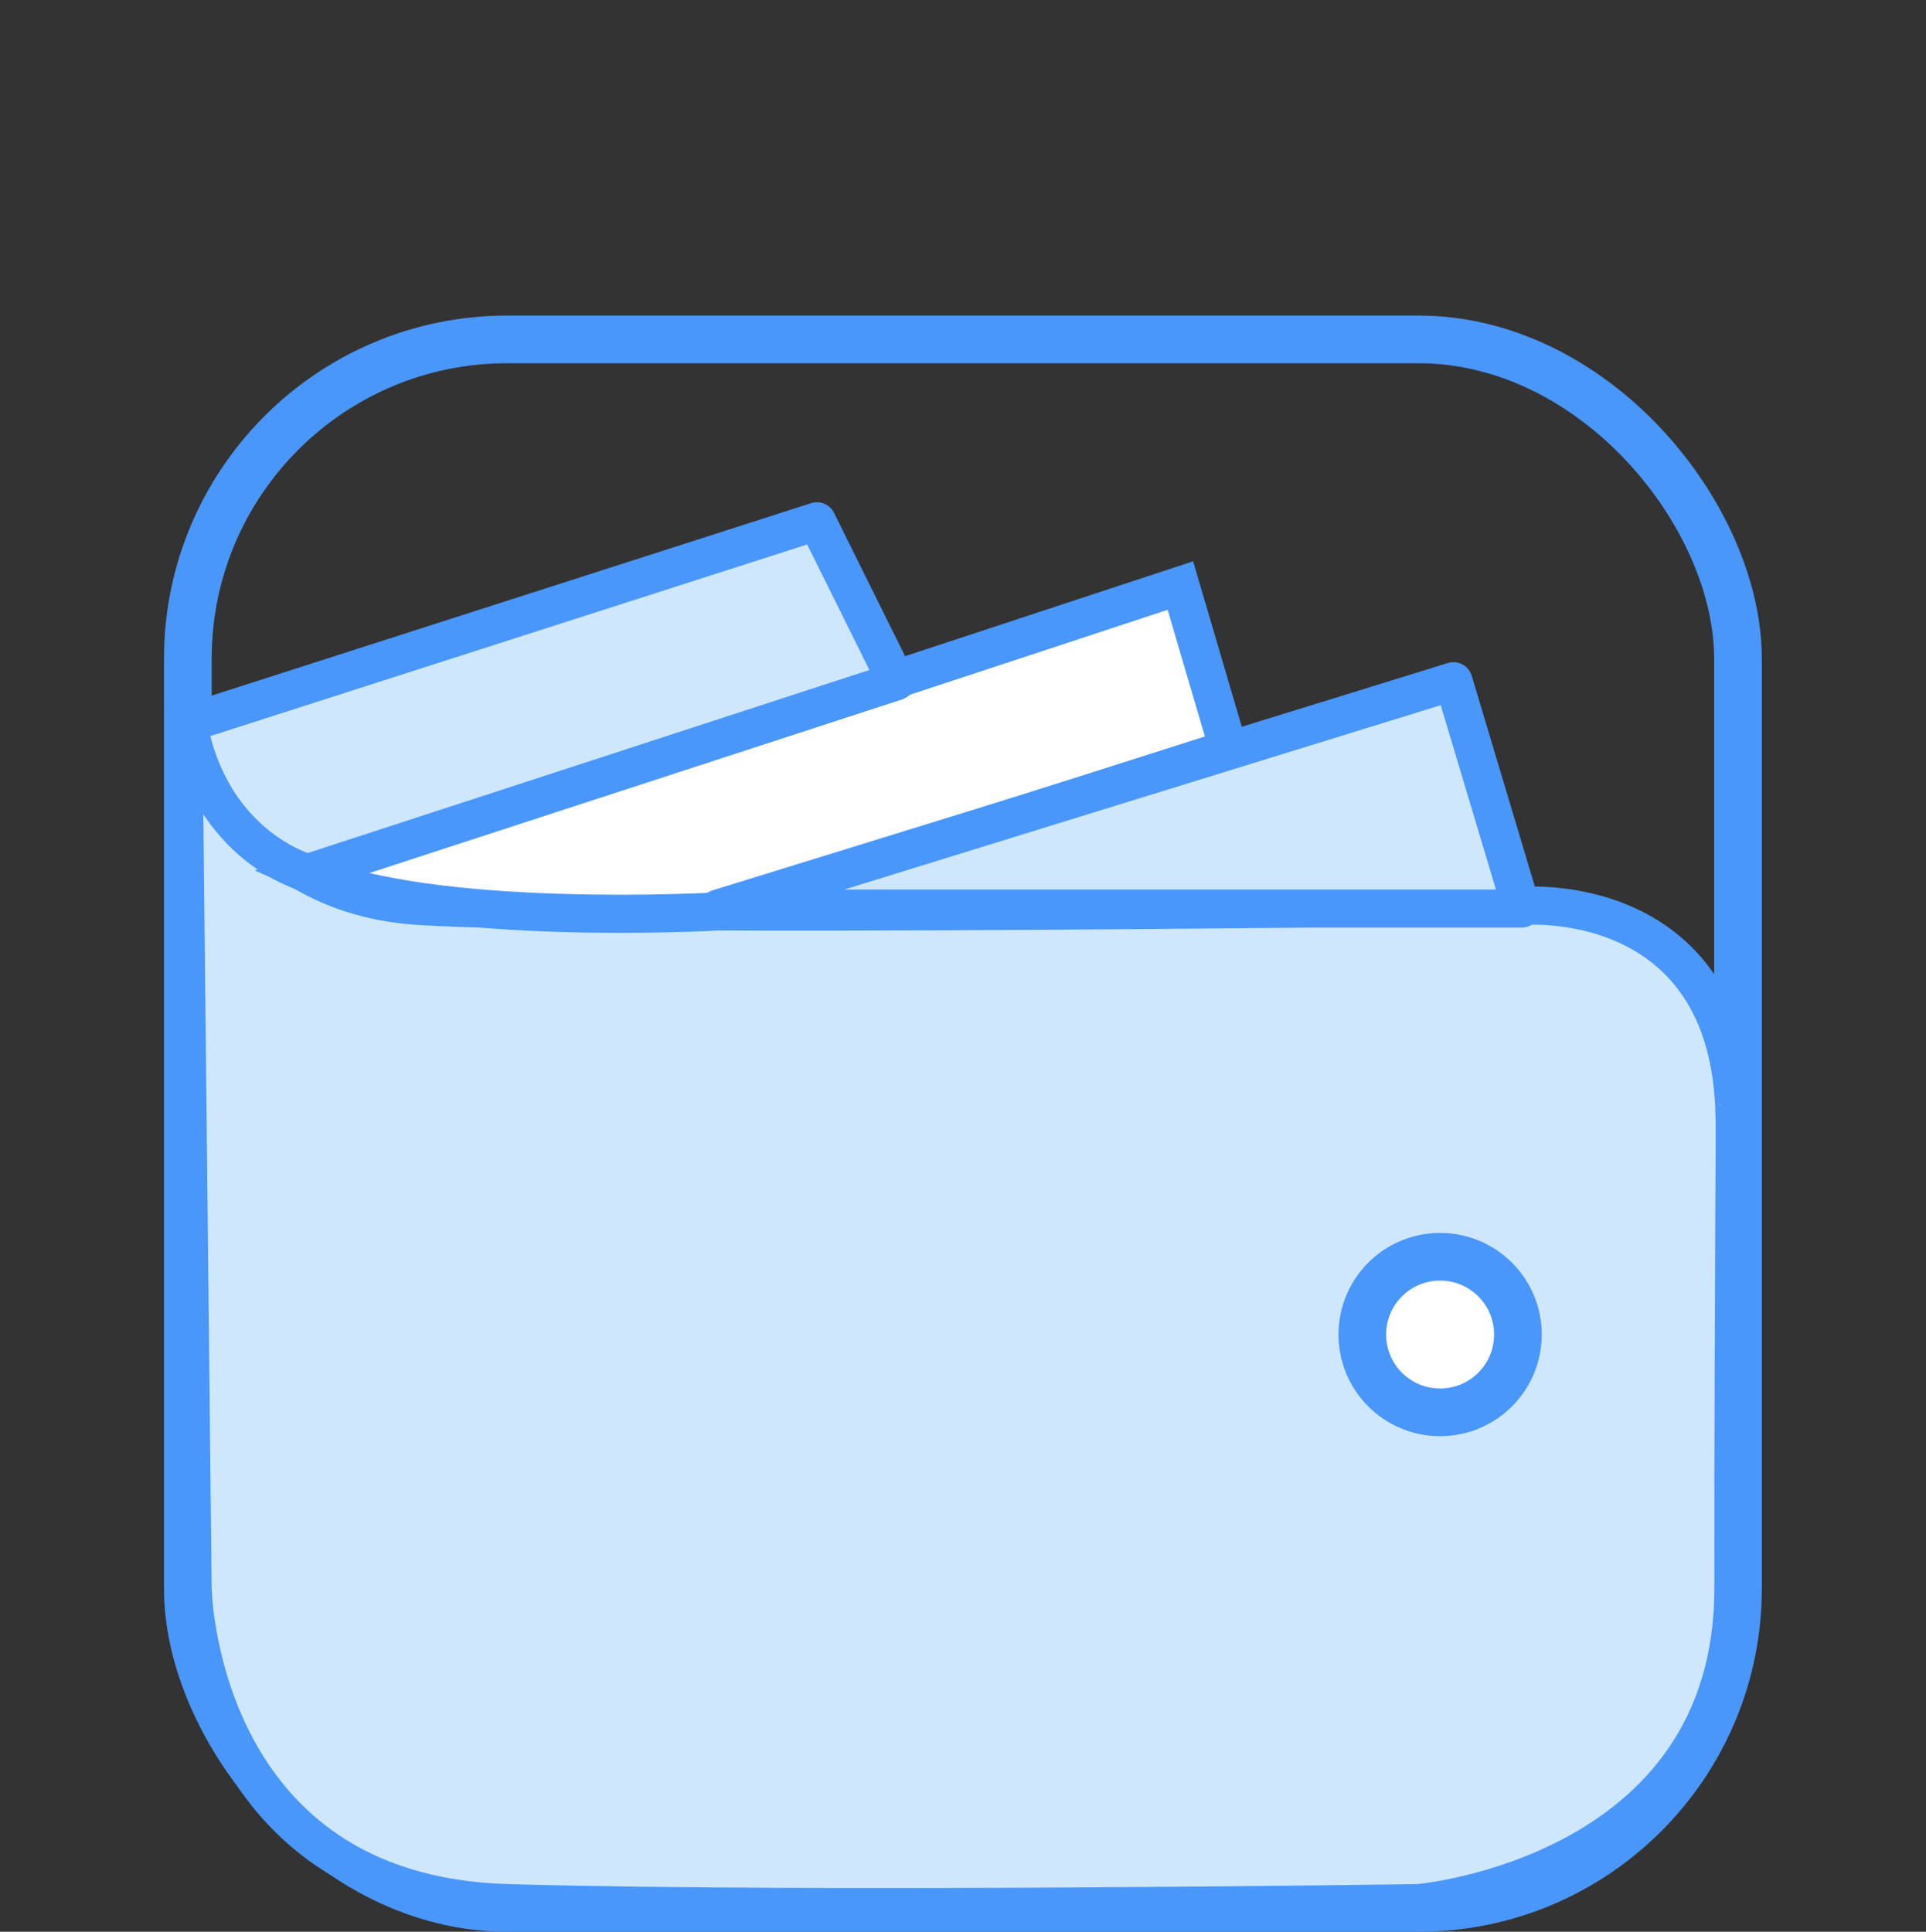 <svg xmlns="http://www.w3.org/2000/svg" viewBox="0 0 101 101.31"><rect x="0" y="0" width="101" height="101.31" fill="#333333" stroke="none"/><defs><style>.cls-1,.cls-2{fill:none;}.cls-2,.cls-3,.cls-4{stroke:#4a97fc;stroke-width:2px;}.cls-2,.cls-4{stroke-miterlimit:10;}.cls-3{fill:#cee7fd;stroke-linecap:round;stroke-linejoin:round;}.cls-4{fill:#fff;}</style></defs><title>Asset 4</title><g id="Layer_2" data-name="Layer 2"><g id="Layer_1-2" data-name="Layer 1"><rect class="cls-1" width="101" height="101"/><g id="Rectangle_132" data-name="Rectangle 132"><rect class="cls-2" x="9.6" y="17.55" width="81.79" height="82.76" rx="17" ry="17"/><rect class="cls-2" x="10.1" y="18.05" width="80.79" height="81.76" rx="16.5" ry="16.5"/></g><path id="Path_835" data-name="Path 835" class="cls-3" d="M90.9,83.31c0,15.07-16.5,16.5-16.5,16.5s-31.53.47-47.8,0-16.5-16.5-16.5-16.5L9.6,36.84s1.94,10,12.36,10.67,58,0,58,0,10.78-.87,11,11C91,58.46,90.9,68.23,90.9,83.31Z"/><path id="Path_836" data-name="Path 836" class="cls-4" d="M16.13,45.79,61.9,30.71l2.52,8.57L37.66,47.8S22.6,48.67,16.13,45.79Z"/><path id="Path_837" data-name="Path 837" class="cls-3" d="M37.66,47.65,76.22,35.73l3.57,11.92Z"/><path id="Path_838" data-name="Path 838" class="cls-3" d="M16.13,45.79,47,35.73l-4.16-8.39L9.86,37.93C11.05,44.45,16.13,45.79,16.13,45.79Z"/><g id="Ellipse_32" data-name="Ellipse 32"><circle class="cls-4" cx="75.52" cy="69.99" r="4.33"/><circle class="cls-4" cx="75.52" cy="69.99" r="3.83"/></g></g></g></svg>